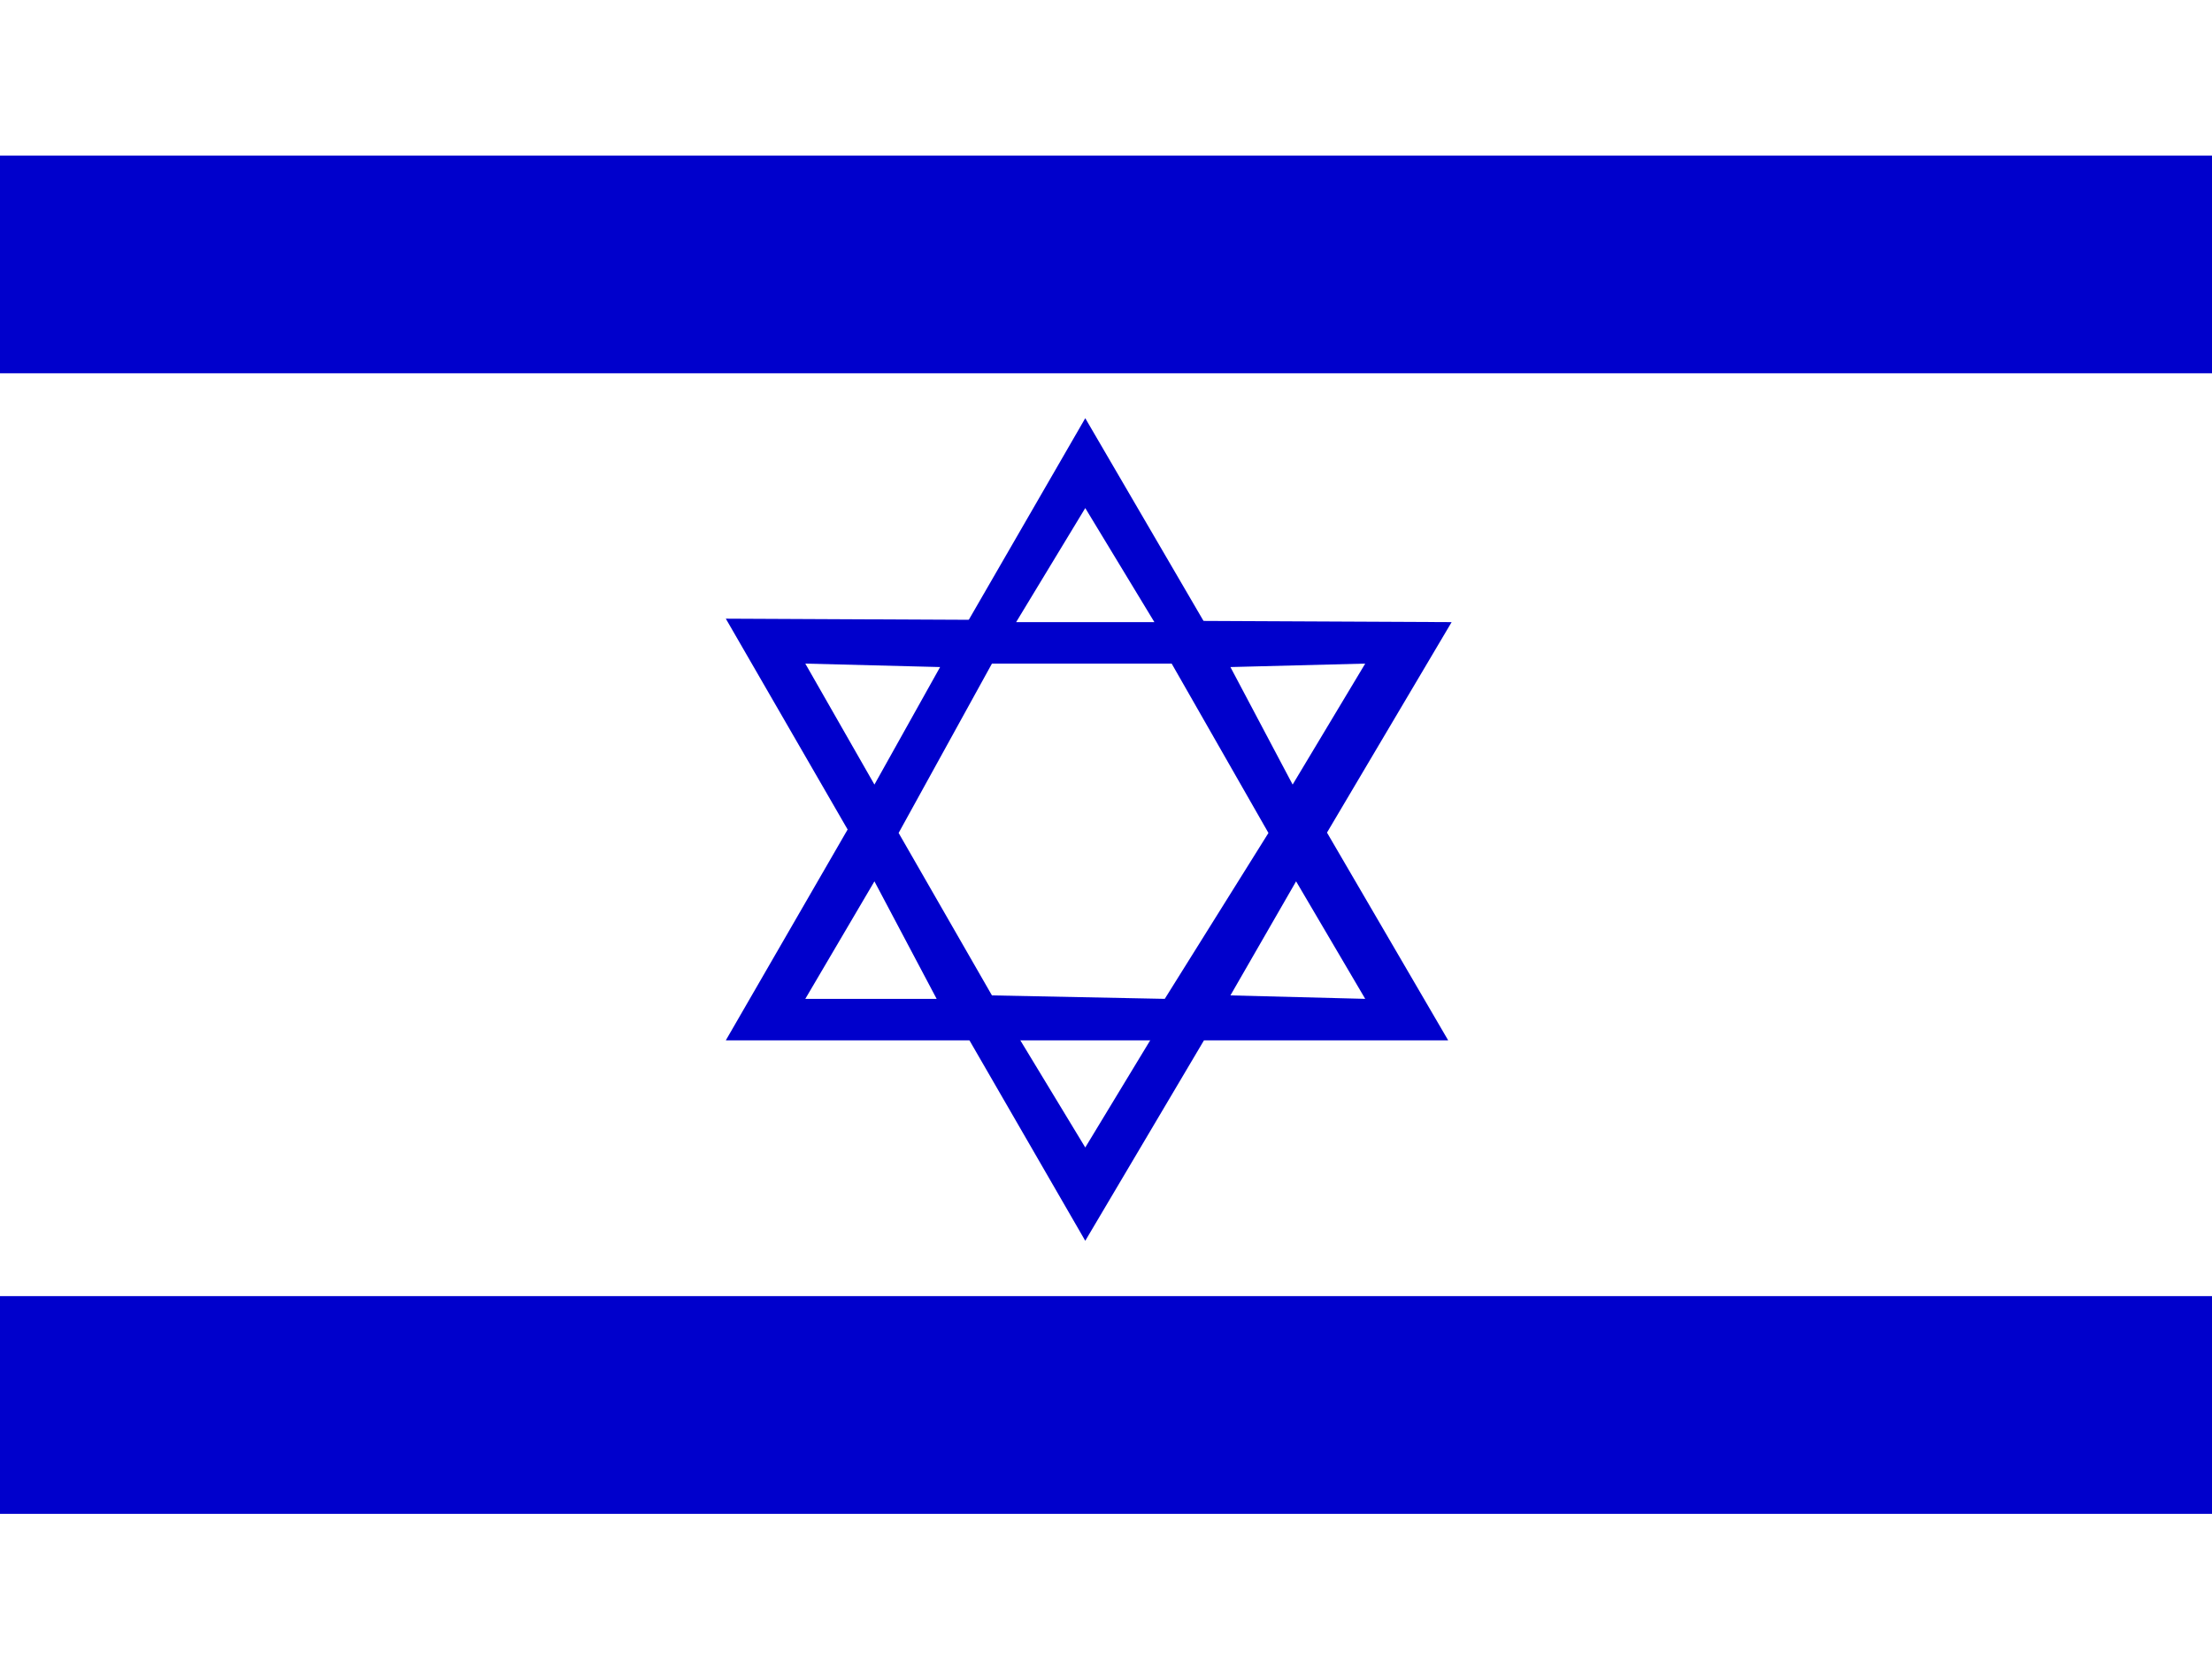 <svg xmlns="http://www.w3.org/2000/svg" viewBox="0 0 640 480"><path fill="#fff" d="M664 481H-23V0h687z"/><path fill="#00c" d="M664 108H-23V45h687zm0 330H-23v-63h687zM210 179l104 180 106-179-210-1z"/><path fill="#fff" d="m294 299 20 33 20-33h-40z"/><path fill="#00c" d="m210 301 104-180 105 180H210z"/><path fill="#fff" d="m294 180 20-33 20 33h-40zm-41 75-20 34h38l-18-34zm-20-63 39 1-19 34-20-35zm142 63 20 34-39-1 19-33zm20-63-39 1 18 34 21-35zm-108 0-27 49 27 47 50 1 30-48-28-49h-52z"/></svg>